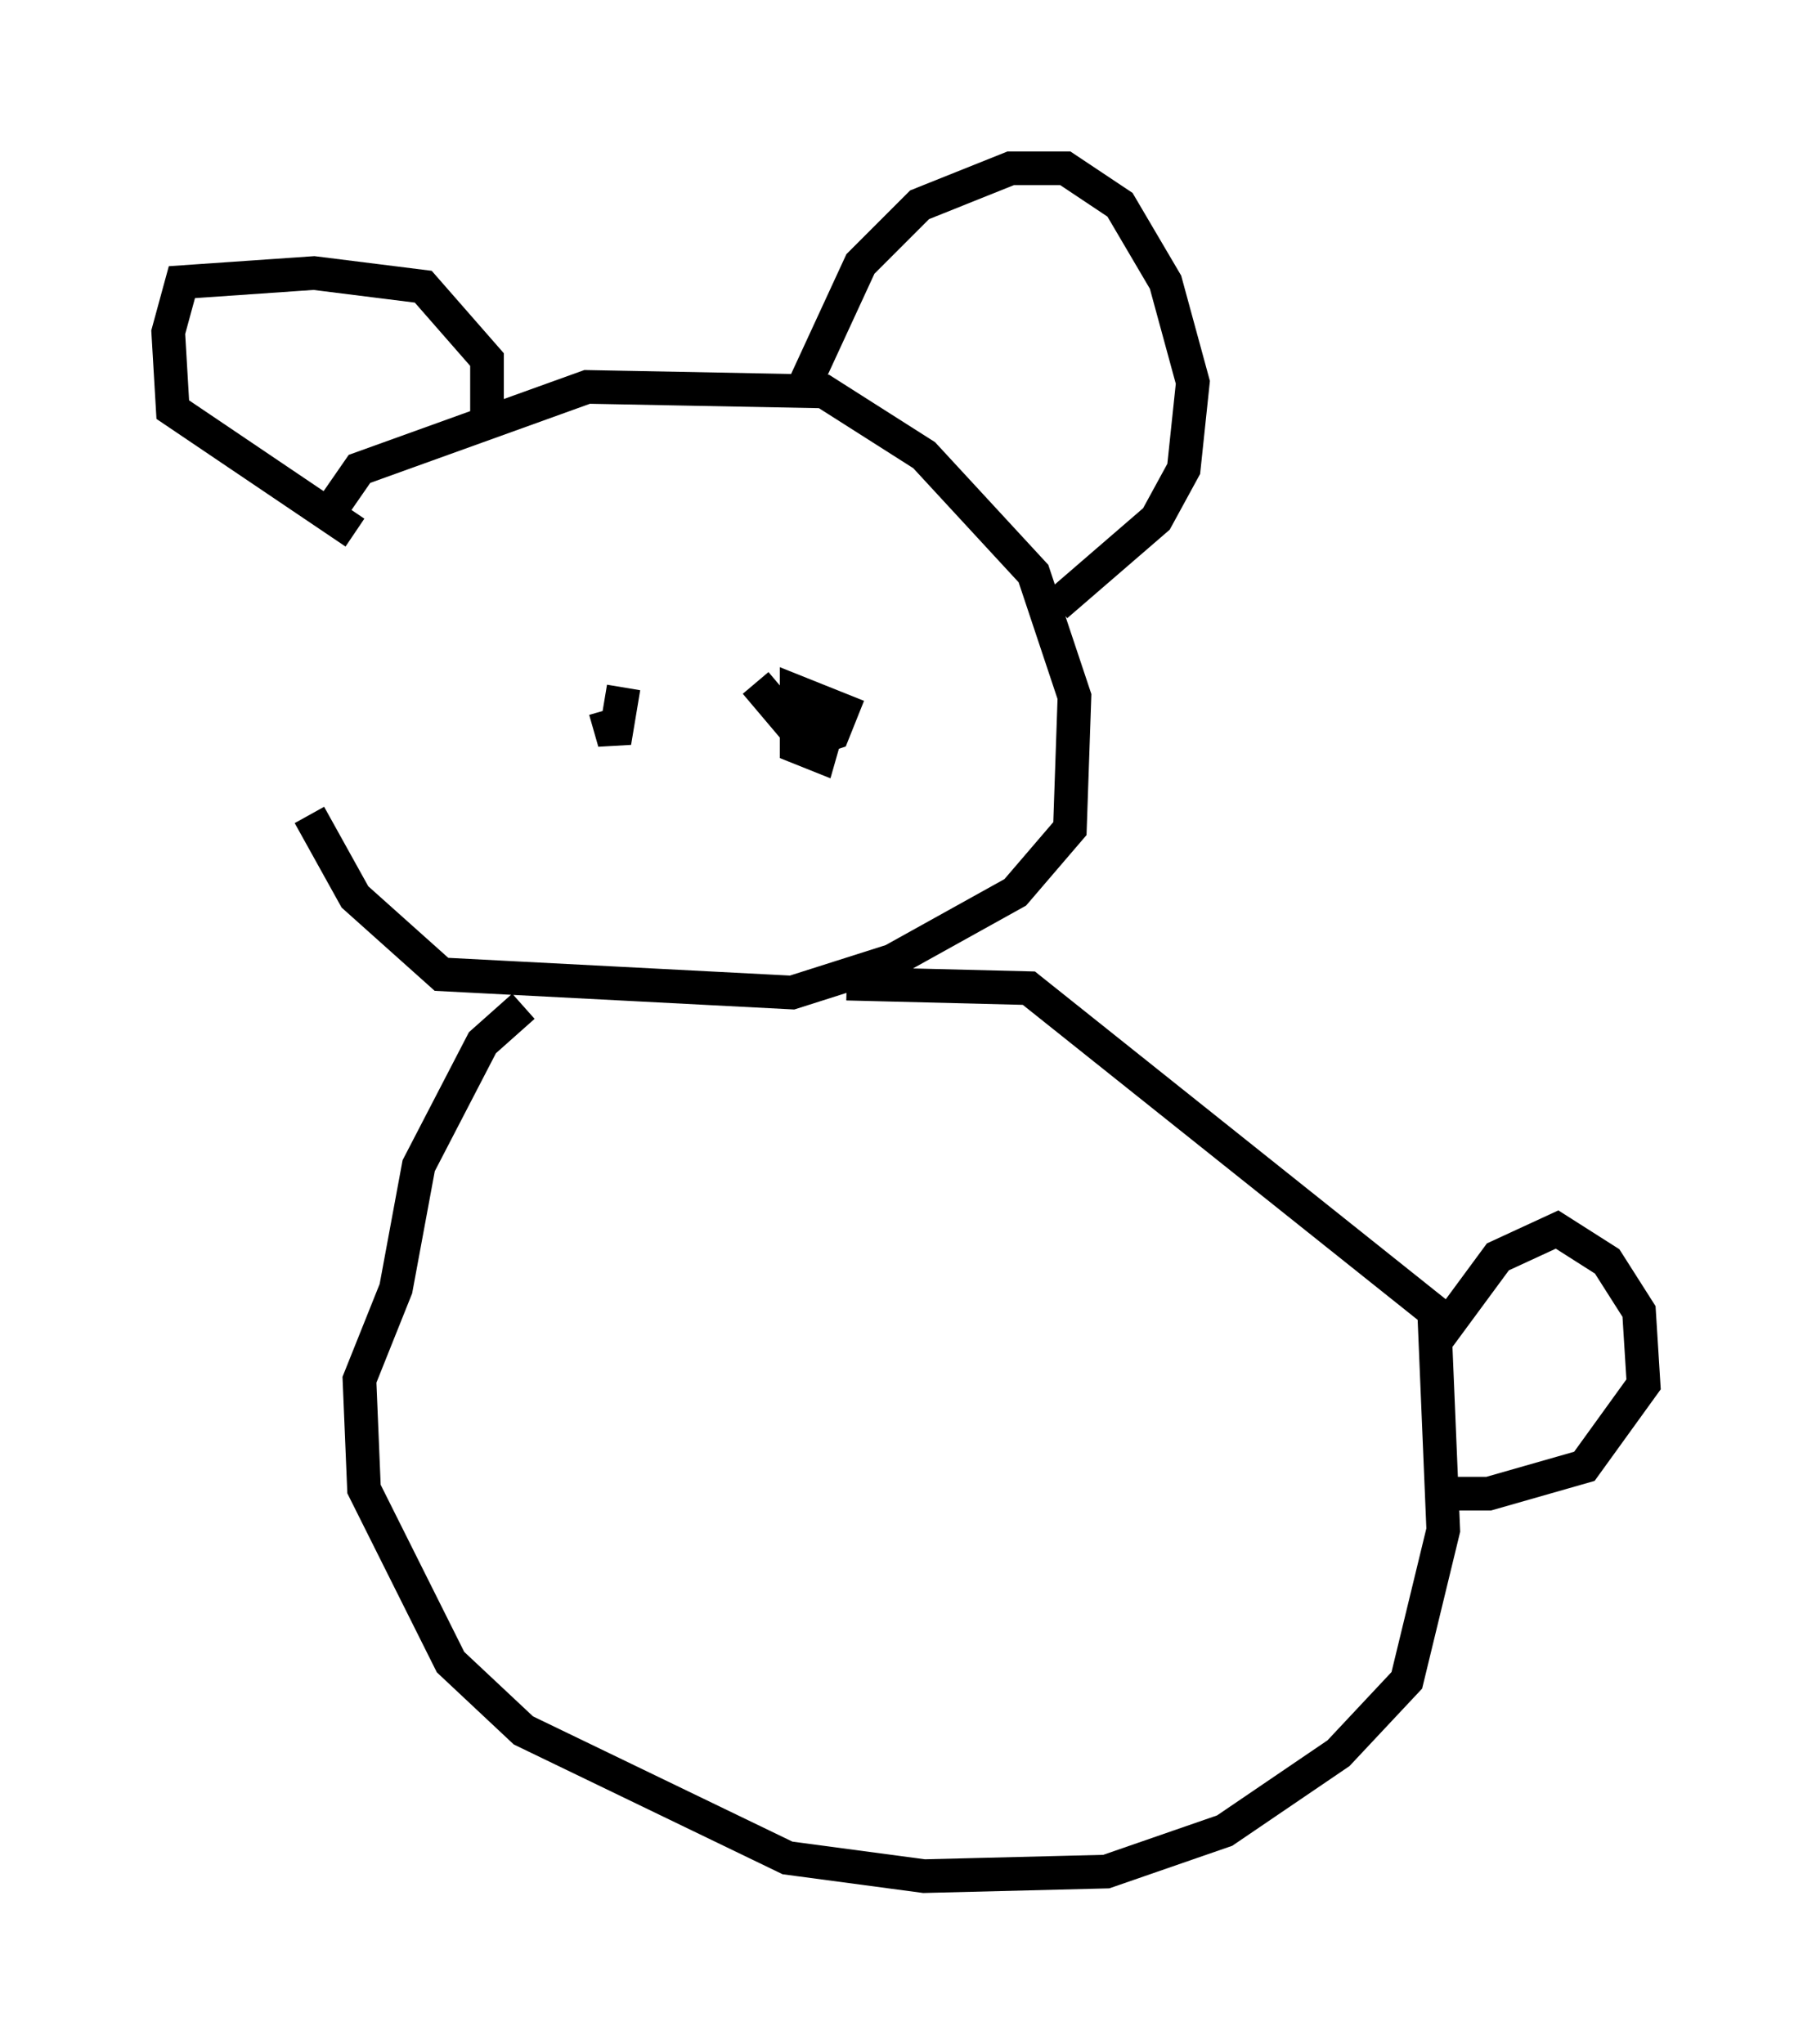 <?xml version="1.0" encoding="utf-8" ?>
<svg baseProfile="full" height="60.744" version="1.1" width="53.843" xmlns="http://www.w3.org/2000/svg" xmlns:ev="http://www.w3.org/2001/xml-events" xmlns:xlink="http://www.w3.org/1999/xlink"><defs /><rect fill="white" height="60.744" width="53.843" x="0" y="0" /><path d="M9.871, 15.013 m-0.677, 9.202 l1.353, 2.436 2.571, 2.3 l10.419, 0.541 2.977, -0.947 l3.654, -2.03 1.624, -1.894 l0.135, -3.924 -1.218, -3.654 l-3.248, -3.518 -2.977, -1.894 l-7.036, -0.135 -6.766, 2.436 l-1.218, 1.759 m5.007, -3.383 l0.0, -1.624 -1.894, -2.165 l-3.248, -0.406 -3.924, 0.271 l-0.406, 1.488 0.135, 2.3 l5.413, 3.654 m13.396, -4.465 l1.624, -3.518 1.759, -1.759 l2.706, -1.083 1.624, 0.0 l1.624, 1.083 1.353, 2.3 l0.812, 2.977 -0.271, 2.571 l-0.812, 1.488 -2.977, 2.571 m-12.855, 2.436 l-0.271, 1.624 -0.271, -0.947 m4.465, -0.812 l1.488, 1.759 0.812, -0.271 l0.271, -0.677 -1.353, -0.541 l0.0, 1.624 0.677, 0.271 l0.271, -0.947 -0.406, -0.406 m-8.66, 8.796 l-1.218, 1.083 -1.894, 3.654 l-0.677, 3.654 -1.083, 2.706 l0.135, 3.248 2.571, 5.142 l2.165, 2.03 7.848, 3.789 l4.059, 0.541 5.413, -0.135 l3.518, -1.218 3.383, -2.3 l2.03, -2.165 1.083, -4.465 l-0.271, -6.495 -12.043, -9.607 l-5.413, -0.135 m17.456, 10.69 l1.894, -2.571 1.759, -0.812 l1.488, 0.947 0.947, 1.488 l0.135, 2.165 -1.759, 2.436 l-2.842, 0.812 -1.759, 0.0 " fill="none" stroke="black" stroke-width="1" /></svg>
